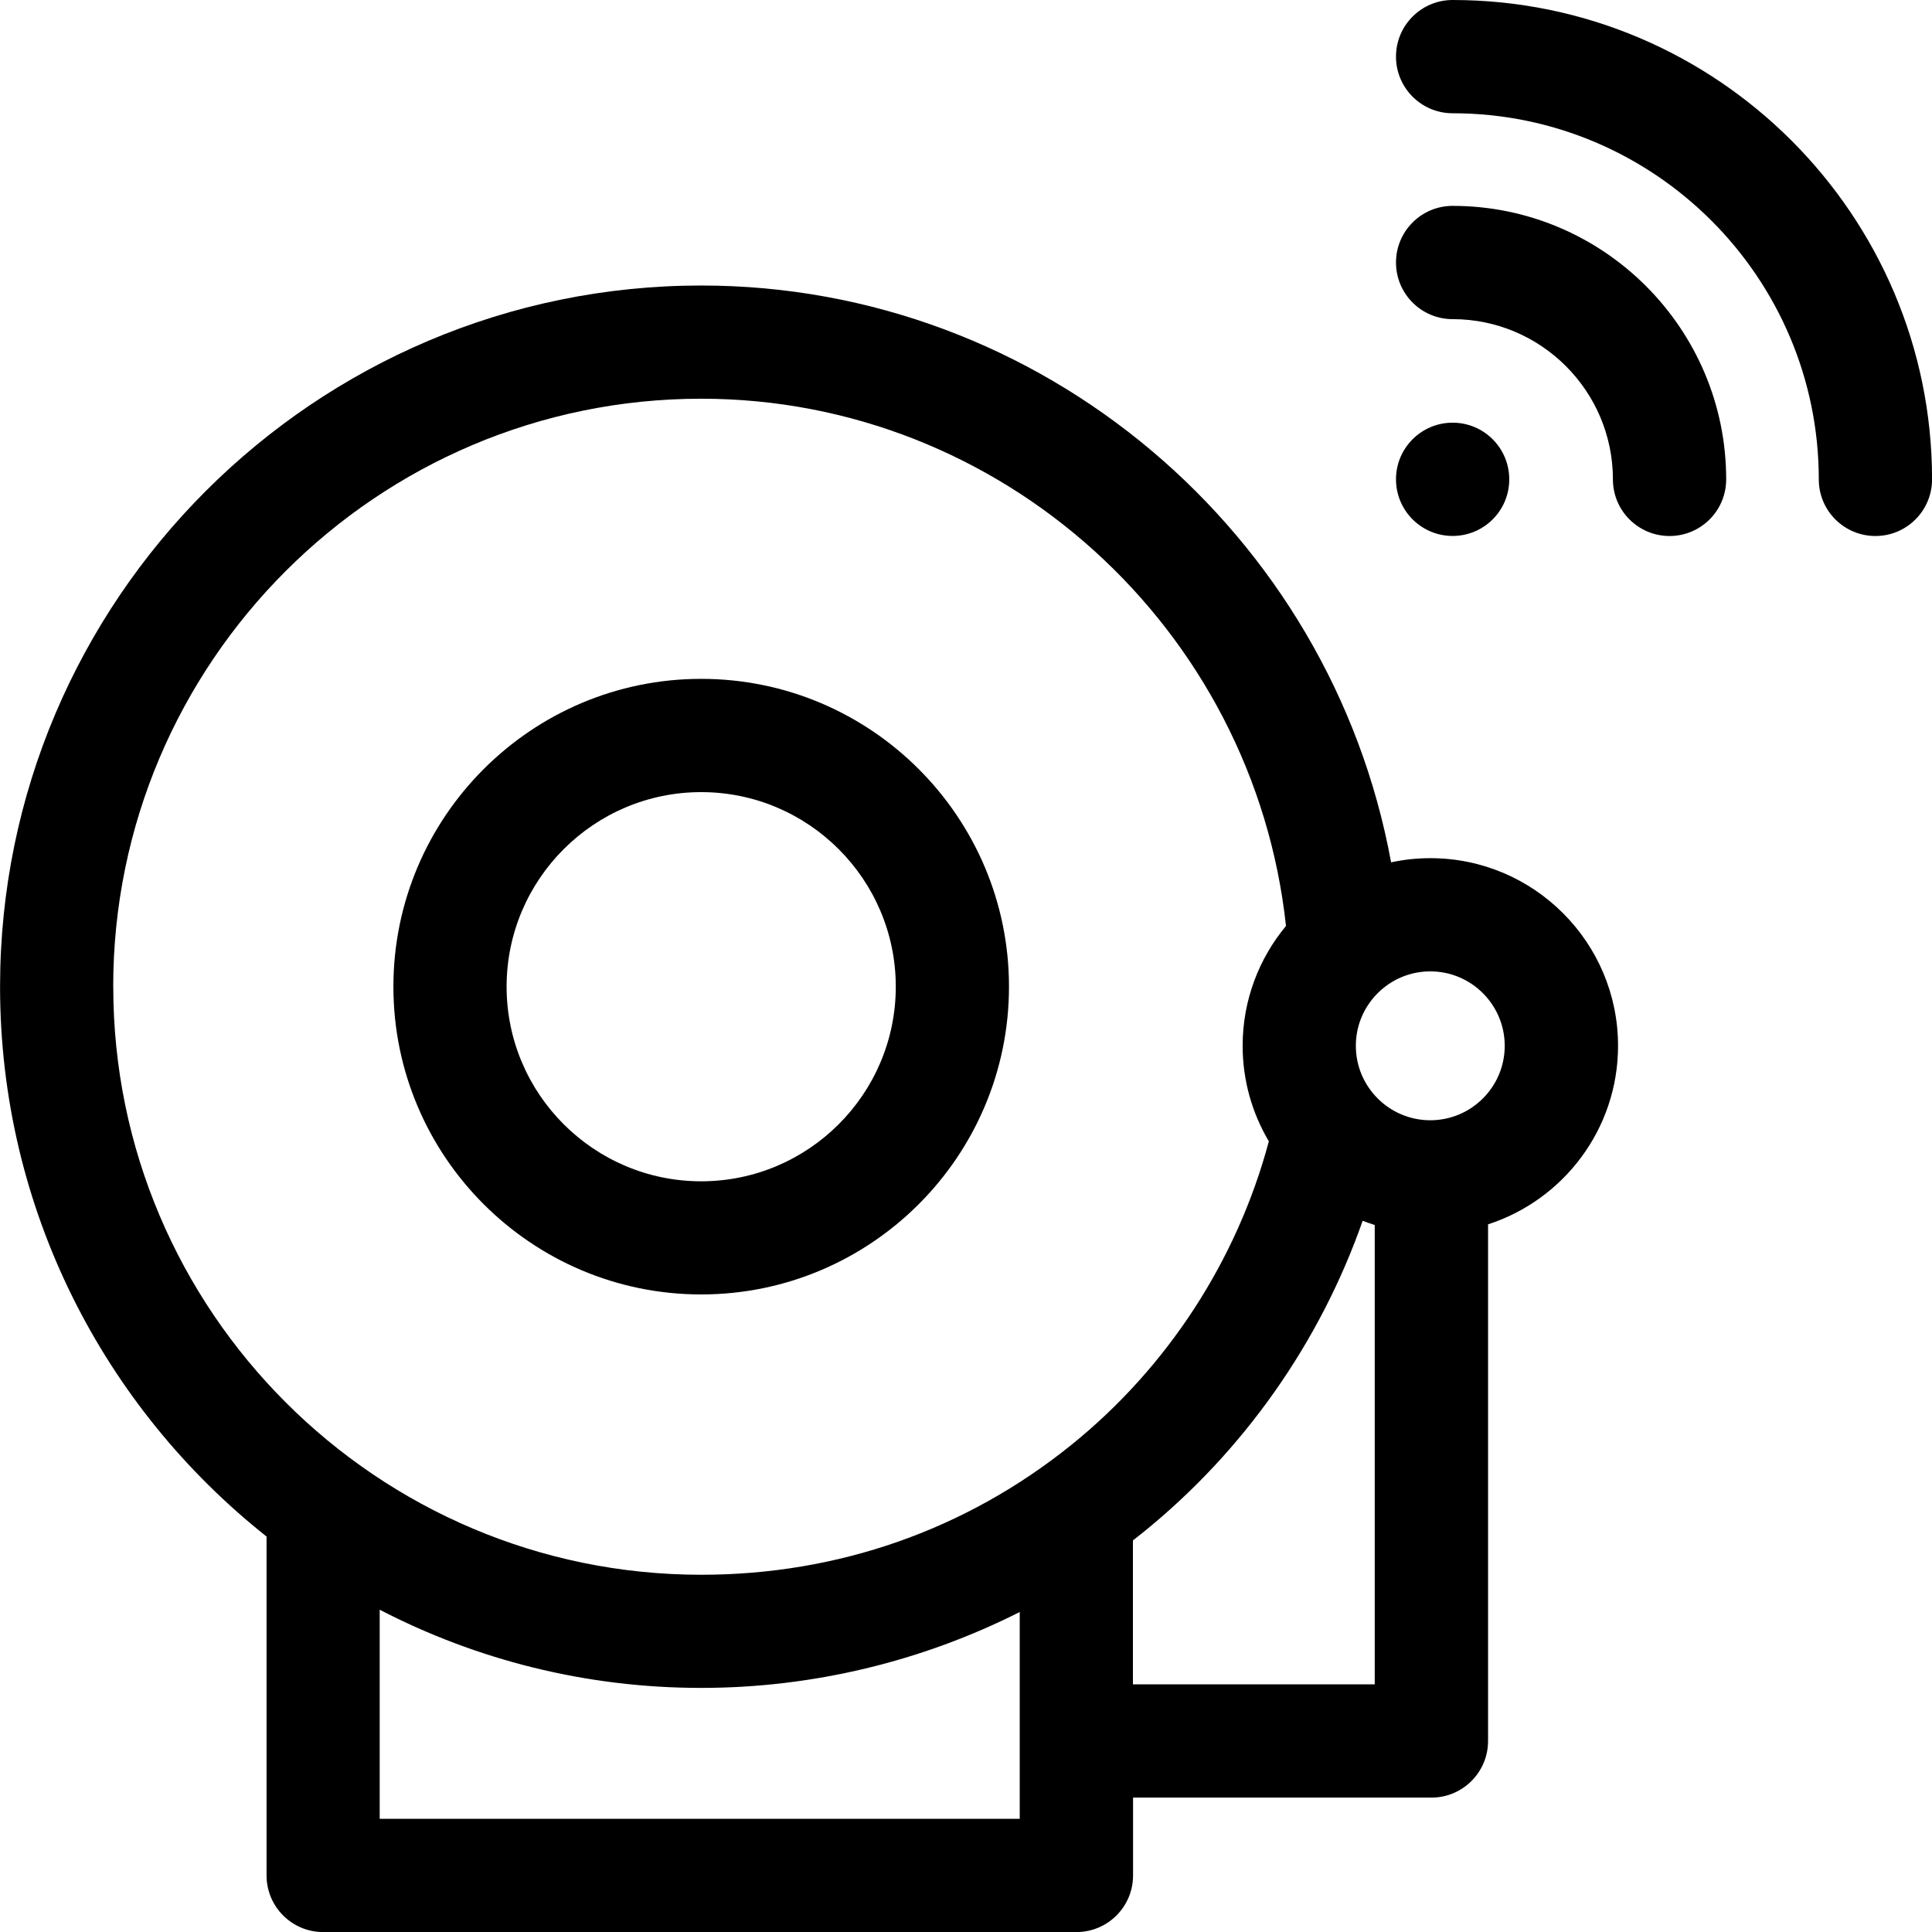 <!-- Generated by IcoMoon.io -->
<svg version="1.1" xmlns="http://www.w3.org/2000/svg" width="32" height="32" viewBox="0 0 32 32">
<title>alarm-1</title>
<path d="M11.614 21.44c2.811 0 5.098-2.287 5.098-5.098s-2.287-5.098-5.098-5.098-5.098 2.287-5.098 5.098 2.287 5.098 5.098 5.098zM11.614 13.12c1.777 0 3.223 1.446 3.223 3.223s-1.446 3.223-3.223 3.223-3.223-1.446-3.223-3.223 1.446-3.223 3.223-3.223z"></path>
<path d="M23.69 14.214c-0.223 0-0.44 0.024-0.649 0.069-1-5.454-5.783-9.554-11.426-9.554-6.404-0-11.614 5.21-11.614 11.614 0 3.687 1.727 6.977 4.414 9.107v5.613c0 0.518 0.42 0.938 0.938 0.938h12.476c0.518 0 0.938-0.42 0.938-0.938v-1.289h4.942c0.518 0 0.938-0.42 0.938-0.938v-8.557c1.248-0.404 2.153-1.577 2.153-2.957 0-1.714-1.394-3.108-3.108-3.108zM1.875 16.343c0-5.37 4.369-9.739 9.739-9.739 4.976 0 9.154 3.804 9.686 8.733-0.448 0.539-0.718 1.231-0.718 1.985 0 0.577 0.159 1.118 0.434 1.582-0.526 1.968-1.677 3.742-3.271 5.028-1.745 1.407-3.865 2.151-6.13 2.151-5.37 0-9.739-4.369-9.739-9.739zM6.289 30.125v-3.463c1.596 0.827 3.407 1.295 5.325 1.295 1.843 0 3.654-0.438 5.276-1.257 0 0.862-0.001 2.579 0 3.425h-10.601zM18.765 27.898v-2.384c0.052-0.041 0.104-0.081 0.156-0.123 1.676-1.351 2.942-3.155 3.649-5.171 0.066 0.025 0.132 0.049 0.2 0.070v7.608zM23.69 18.555c-0.68 0-1.233-0.553-1.233-1.233s0.553-1.233 1.233-1.233 1.233 0.553 1.233 1.233-0.553 1.233-1.233 1.233z"></path>
<path d="M24.060 3.41c-0.518 0-0.938 0.42-0.938 0.938s0.42 0.938 0.938 0.938c1.464 0 2.655 1.191 2.655 2.655 0 0.518 0.42 0.937 0.938 0.937s0.938-0.42 0.938-0.938c0-2.498-2.032-4.53-4.53-4.53z"></path>
<path d="M24.060 0c-0.518 0-0.938 0.42-0.938 0.938s0.42 0.938 0.938 0.938c3.344 0 6.065 2.721 6.065 6.065 0 0.518 0.42 0.937 0.938 0.937s0.938-0.42 0.938-0.938c0-4.378-3.562-7.94-7.94-7.94z"></path>
<path d="M24.998 7.94c0 0.518-0.42 0.937-0.938 0.937s-0.938-0.42-0.938-0.938c0-0.518 0.42-0.938 0.938-0.938s0.938 0.42 0.938 0.938z"></path>
</svg>
